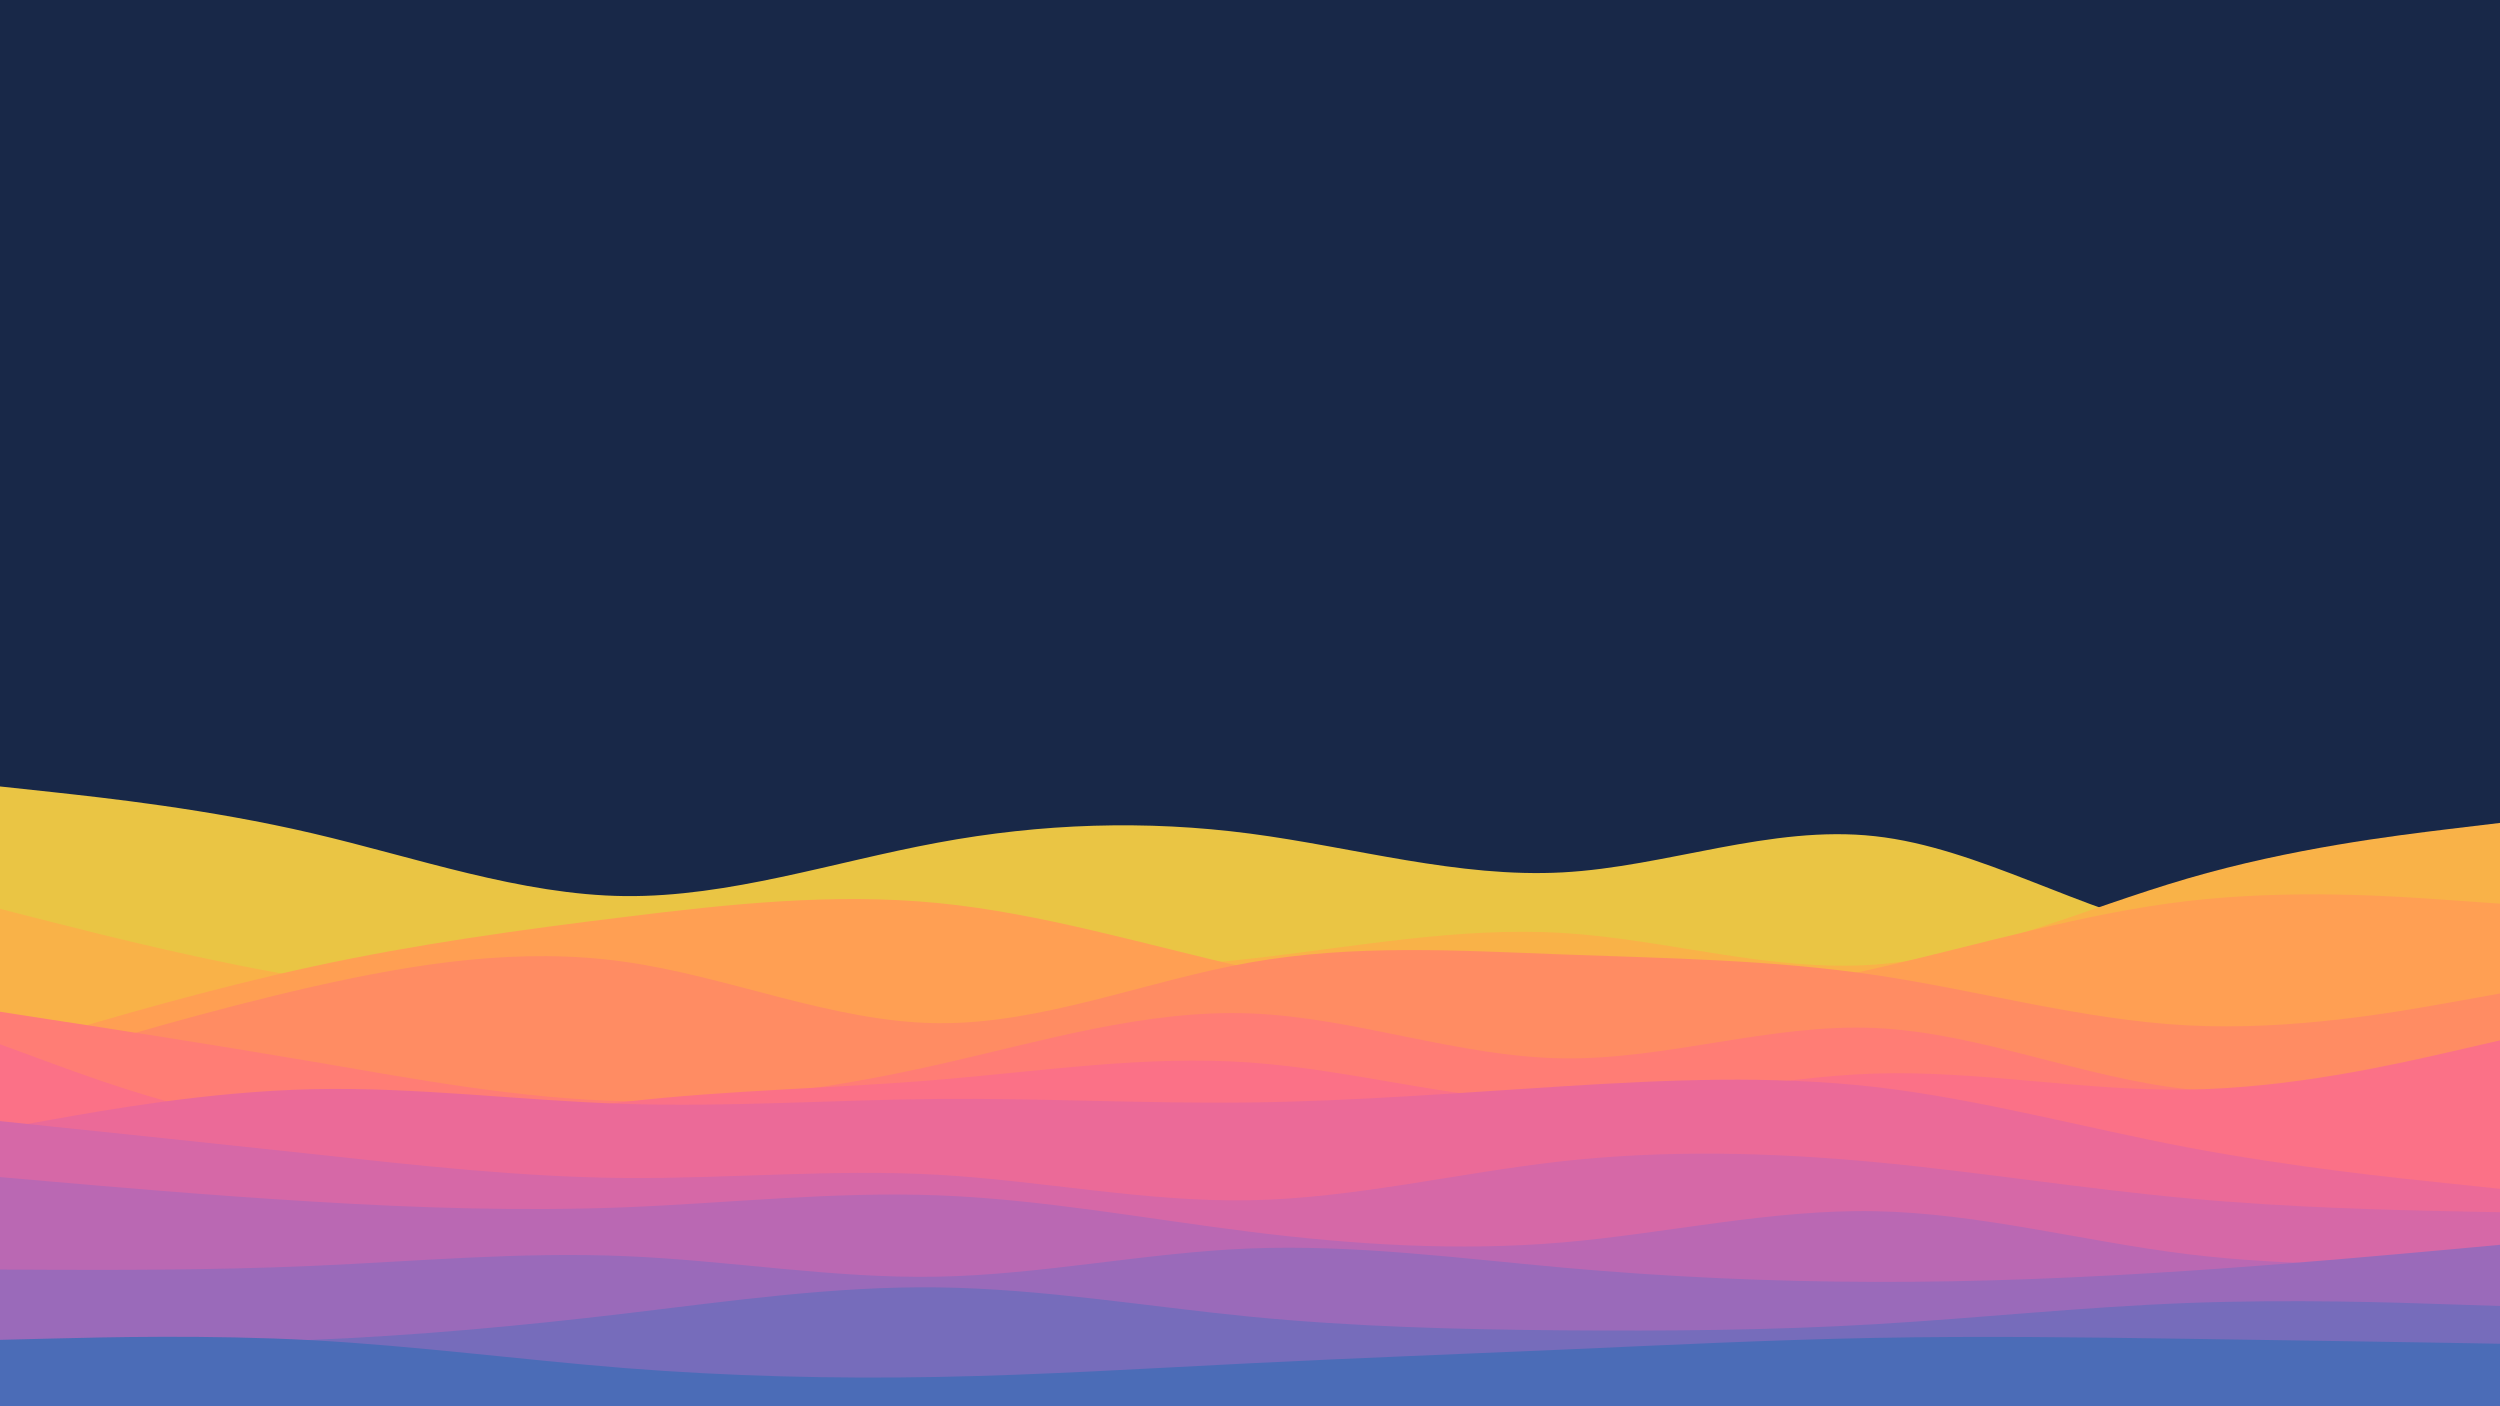 <svg id="visual" viewBox="0 0 1920 1080" width="1920" height="1080" xmlns="http://www.w3.org/2000/svg" xmlns:xlink="http://www.w3.org/1999/xlink" version="1.1"><rect x="0" y="0" width="1920" height="1080" fill="#182848"></rect><path d="M0 604L40 608.3C80 612.7 160 621.3 240 640C320 658.7 400 687.3 480 688.2C560 689 640 662 720 647.2C800 632.3 880 629.7 960 640.2C1040 650.7 1120 674.3 1200 670C1280 665.7 1360 633.3 1440 642.2C1520 651 1600 701 1680 716.7C1760 732.3 1840 713.7 1880 704.3L1920 695L1920 1081L1880 1081C1840 1081 1760 1081 1680 1081C1600 1081 1520 1081 1440 1081C1360 1081 1280 1081 1200 1081C1120 1081 1040 1081 960 1081C880 1081 800 1081 720 1081C640 1081 560 1081 480 1081C400 1081 320 1081 240 1081C160 1081 80 1081 40 1081L0 1081Z" fill="#eac544"></path><path d="M0 698L40 708.2C80 718.3 160 738.7 240 751.7C320 764.7 400 770.3 480 768.8C560 767.3 640 758.7 720 753.2C800 747.7 880 745.3 960 736.3C1040 727.3 1120 711.7 1200 716.5C1280 721.3 1360 746.7 1440 740.8C1520 735 1600 698 1680 674.7C1760 651.3 1840 641.7 1880 636.8L1920 632L1920 1081L1880 1081C1840 1081 1760 1081 1680 1081C1600 1081 1520 1081 1440 1081C1360 1081 1280 1081 1200 1081C1120 1081 1040 1081 960 1081C880 1081 800 1081 720 1081C640 1081 560 1081 480 1081C400 1081 320 1081 240 1081C160 1081 80 1081 40 1081L0 1081Z" fill="#f9b248"></path><path d="M0 807L40 795.2C80 783.3 160 759.7 240 742.3C320 725 400 714 480 704.2C560 694.3 640 685.7 720 693.5C800 701.3 880 725.7 960 743.8C1040 762 1120 774 1200 774C1280 774 1360 762 1440 743.8C1520 725.7 1600 701.3 1680 692C1760 682.7 1840 688.3 1880 691.2L1920 694L1920 1081L1880 1081C1840 1081 1760 1081 1680 1081C1600 1081 1520 1081 1440 1081C1360 1081 1280 1081 1200 1081C1120 1081 1040 1081 960 1081C880 1081 800 1081 720 1081C640 1081 560 1081 480 1081C400 1081 320 1081 240 1081C160 1081 80 1081 40 1081L0 1081Z" fill="#ff9f53"></path><path d="M0 824L40 812C80 800 160 776 240 757.8C320 739.7 400 727.3 480 738.7C560 750 640 785 720 785.8C800 786.7 880 753.3 960 739.2C1040 725 1120 730 1200 733C1280 736 1360 737 1440 748.8C1520 760.7 1600 783.3 1680 787.5C1760 791.7 1840 777.3 1880 770.2L1920 763L1920 1081L1880 1081C1840 1081 1760 1081 1680 1081C1600 1081 1520 1081 1440 1081C1360 1081 1280 1081 1200 1081C1120 1081 1040 1081 960 1081C880 1081 800 1081 720 1081C640 1081 560 1081 480 1081C400 1081 320 1081 240 1081C160 1081 80 1081 40 1081L0 1081Z" fill="#ff8c63"></path><path d="M0 777L40 783.2C80 789.3 160 801.7 240 815.3C320 829 400 844 480 845.7C560 847.3 640 835.7 720 817.7C800 799.7 880 775.3 960 778.3C1040 781.3 1120 811.7 1200 812.8C1280 814 1360 786 1440 789.5C1520 793 1600 828 1680 836.5C1760 845 1840 827 1880 818L1920 809L1920 1081L1880 1081C1840 1081 1760 1081 1680 1081C1600 1081 1520 1081 1440 1081C1360 1081 1280 1081 1200 1081C1120 1081 1040 1081 960 1081C880 1081 800 1081 720 1081C640 1081 560 1081 480 1081C400 1081 320 1081 240 1081C160 1081 80 1081 40 1081L0 1081Z" fill="#ff7d75"></path><path d="M0 802L40 816.7C80 831.3 160 860.7 240 866.7C320 872.7 400 855.3 480 846.2C560 837 640 836 720 829.3C800 822.7 880 810.3 960 816C1040 821.7 1120 845.3 1200 846.7C1280 848 1360 827 1440 824.5C1520 822 1600 838 1680 836.8C1760 835.7 1840 817.3 1880 808.2L1920 799L1920 1081L1880 1081C1840 1081 1760 1081 1680 1081C1600 1081 1520 1081 1440 1081C1360 1081 1280 1081 1200 1081C1120 1081 1040 1081 960 1081C880 1081 800 1081 720 1081C640 1081 560 1081 480 1081C400 1081 320 1081 240 1081C160 1081 80 1081 40 1081L0 1081Z" fill="#fb7187"></path><path d="M0 867L40 859.8C80 852.7 160 838.3 240 836.5C320 834.7 400 845.3 480 847.8C560 850.3 640 844.7 720 844C800 843.3 880 847.7 960 846.7C1040 845.7 1120 839.3 1200 834.3C1280 829.3 1360 825.7 1440 834.8C1520 844 1600 866 1680 881.2C1760 896.3 1840 904.7 1880 908.8L1920 913L1920 1081L1880 1081C1840 1081 1760 1081 1680 1081C1600 1081 1520 1081 1440 1081C1360 1081 1280 1081 1200 1081C1120 1081 1040 1081 960 1081C880 1081 800 1081 720 1081C640 1081 560 1081 480 1081C400 1081 320 1081 240 1081C160 1081 80 1081 40 1081L0 1081Z" fill="#eb6a98"></path><path d="M0 861L40 865.2C80 869.3 160 877.7 240 886.3C320 895 400 904 480 904.7C560 905.3 640 897.7 720 902.2C800 906.7 880 923.3 960 921.8C1040 920.3 1120 900.7 1200 891.8C1280 883 1360 885 1440 892.5C1520 900 1600 913 1680 920.3C1760 927.7 1840 929.3 1880 930.2L1920 931L1920 1081L1880 1081C1840 1081 1760 1081 1680 1081C1600 1081 1520 1081 1440 1081C1360 1081 1280 1081 1200 1081C1120 1081 1040 1081 960 1081C880 1081 800 1081 720 1081C640 1081 560 1081 480 1081C400 1081 320 1081 240 1081C160 1081 80 1081 40 1081L0 1081Z" fill="#d668a7"></path><path d="M0 904L40 907.5C80 911 160 918 240 922.8C320 927.7 400 930.3 480 927.2C560 924 640 915 720 918C800 921 880 936 960 946C1040 956 1120 961 1200 954.2C1280 947.3 1360 928.7 1440 930.2C1520 931.7 1600 953.3 1680 963.2C1760 973 1840 971 1880 970L1920 969L1920 1081L1880 1081C1840 1081 1760 1081 1680 1081C1600 1081 1520 1081 1440 1081C1360 1081 1280 1081 1200 1081C1120 1081 1040 1081 960 1081C880 1081 800 1081 720 1081C640 1081 560 1081 480 1081C400 1081 320 1081 240 1081C160 1081 80 1081 40 1081L0 1081Z" fill="#ba68b3"></path><path d="M0 975L40 975.2C80 975.3 160 975.7 240 972.2C320 968.7 400 961.3 480 964.7C560 968 640 982 720 980.5C800 979 880 962 960 958.8C1040 955.7 1120 966.3 1200 973.5C1280 980.7 1360 984.3 1440 984.5C1520 984.7 1600 981.3 1680 976C1760 970.7 1840 963.3 1880 959.7L1920 956L1920 1081L1880 1081C1840 1081 1760 1081 1680 1081C1600 1081 1520 1081 1440 1081C1360 1081 1280 1081 1200 1081C1120 1081 1040 1081 960 1081C880 1081 800 1081 720 1081C640 1081 560 1081 480 1081C400 1081 320 1081 240 1081C160 1081 80 1081 40 1081L0 1081Z" fill="#9a6aba"></path><path d="M0 1031L40 1031.3C80 1031.7 160 1032.3 240 1029C320 1025.7 400 1018.3 480 1008.8C560 999.3 640 987.7 720 988.7C800 989.7 880 1003.3 960 1011.2C1040 1019 1120 1021 1200 1021.7C1280 1022.3 1360 1021.7 1440 1017C1520 1012.3 1600 1003.7 1680 1000.7C1760 997.7 1840 1000.3 1880 1001.7L1920 1003L1920 1081L1880 1081C1840 1081 1760 1081 1680 1081C1600 1081 1520 1081 1440 1081C1360 1081 1280 1081 1200 1081C1120 1081 1040 1081 960 1081C880 1081 800 1081 720 1081C640 1081 560 1081 480 1081C400 1081 320 1081 240 1081C160 1081 80 1081 40 1081L0 1081Z" fill="#766cbb"></path><path d="M0 1029L40 1028C80 1027 160 1025 240 1029.3C320 1033.7 400 1044.3 480 1050.7C560 1057 640 1059 720 1057.5C800 1056 880 1051 960 1047C1040 1043 1120 1040 1200 1036.5C1280 1033 1360 1029 1440 1027.5C1520 1026 1600 1027 1680 1028.2C1760 1029.3 1840 1030.7 1880 1031.3L1920 1032L1920 1081L1880 1081C1840 1081 1760 1081 1680 1081C1600 1081 1520 1081 1440 1081C1360 1081 1280 1081 1200 1081C1120 1081 1040 1081 960 1081C880 1081 800 1081 720 1081C640 1081 560 1081 480 1081C400 1081 320 1081 240 1081C160 1081 80 1081 40 1081L0 1081Z" fill="#4b6cb7"></path></svg>